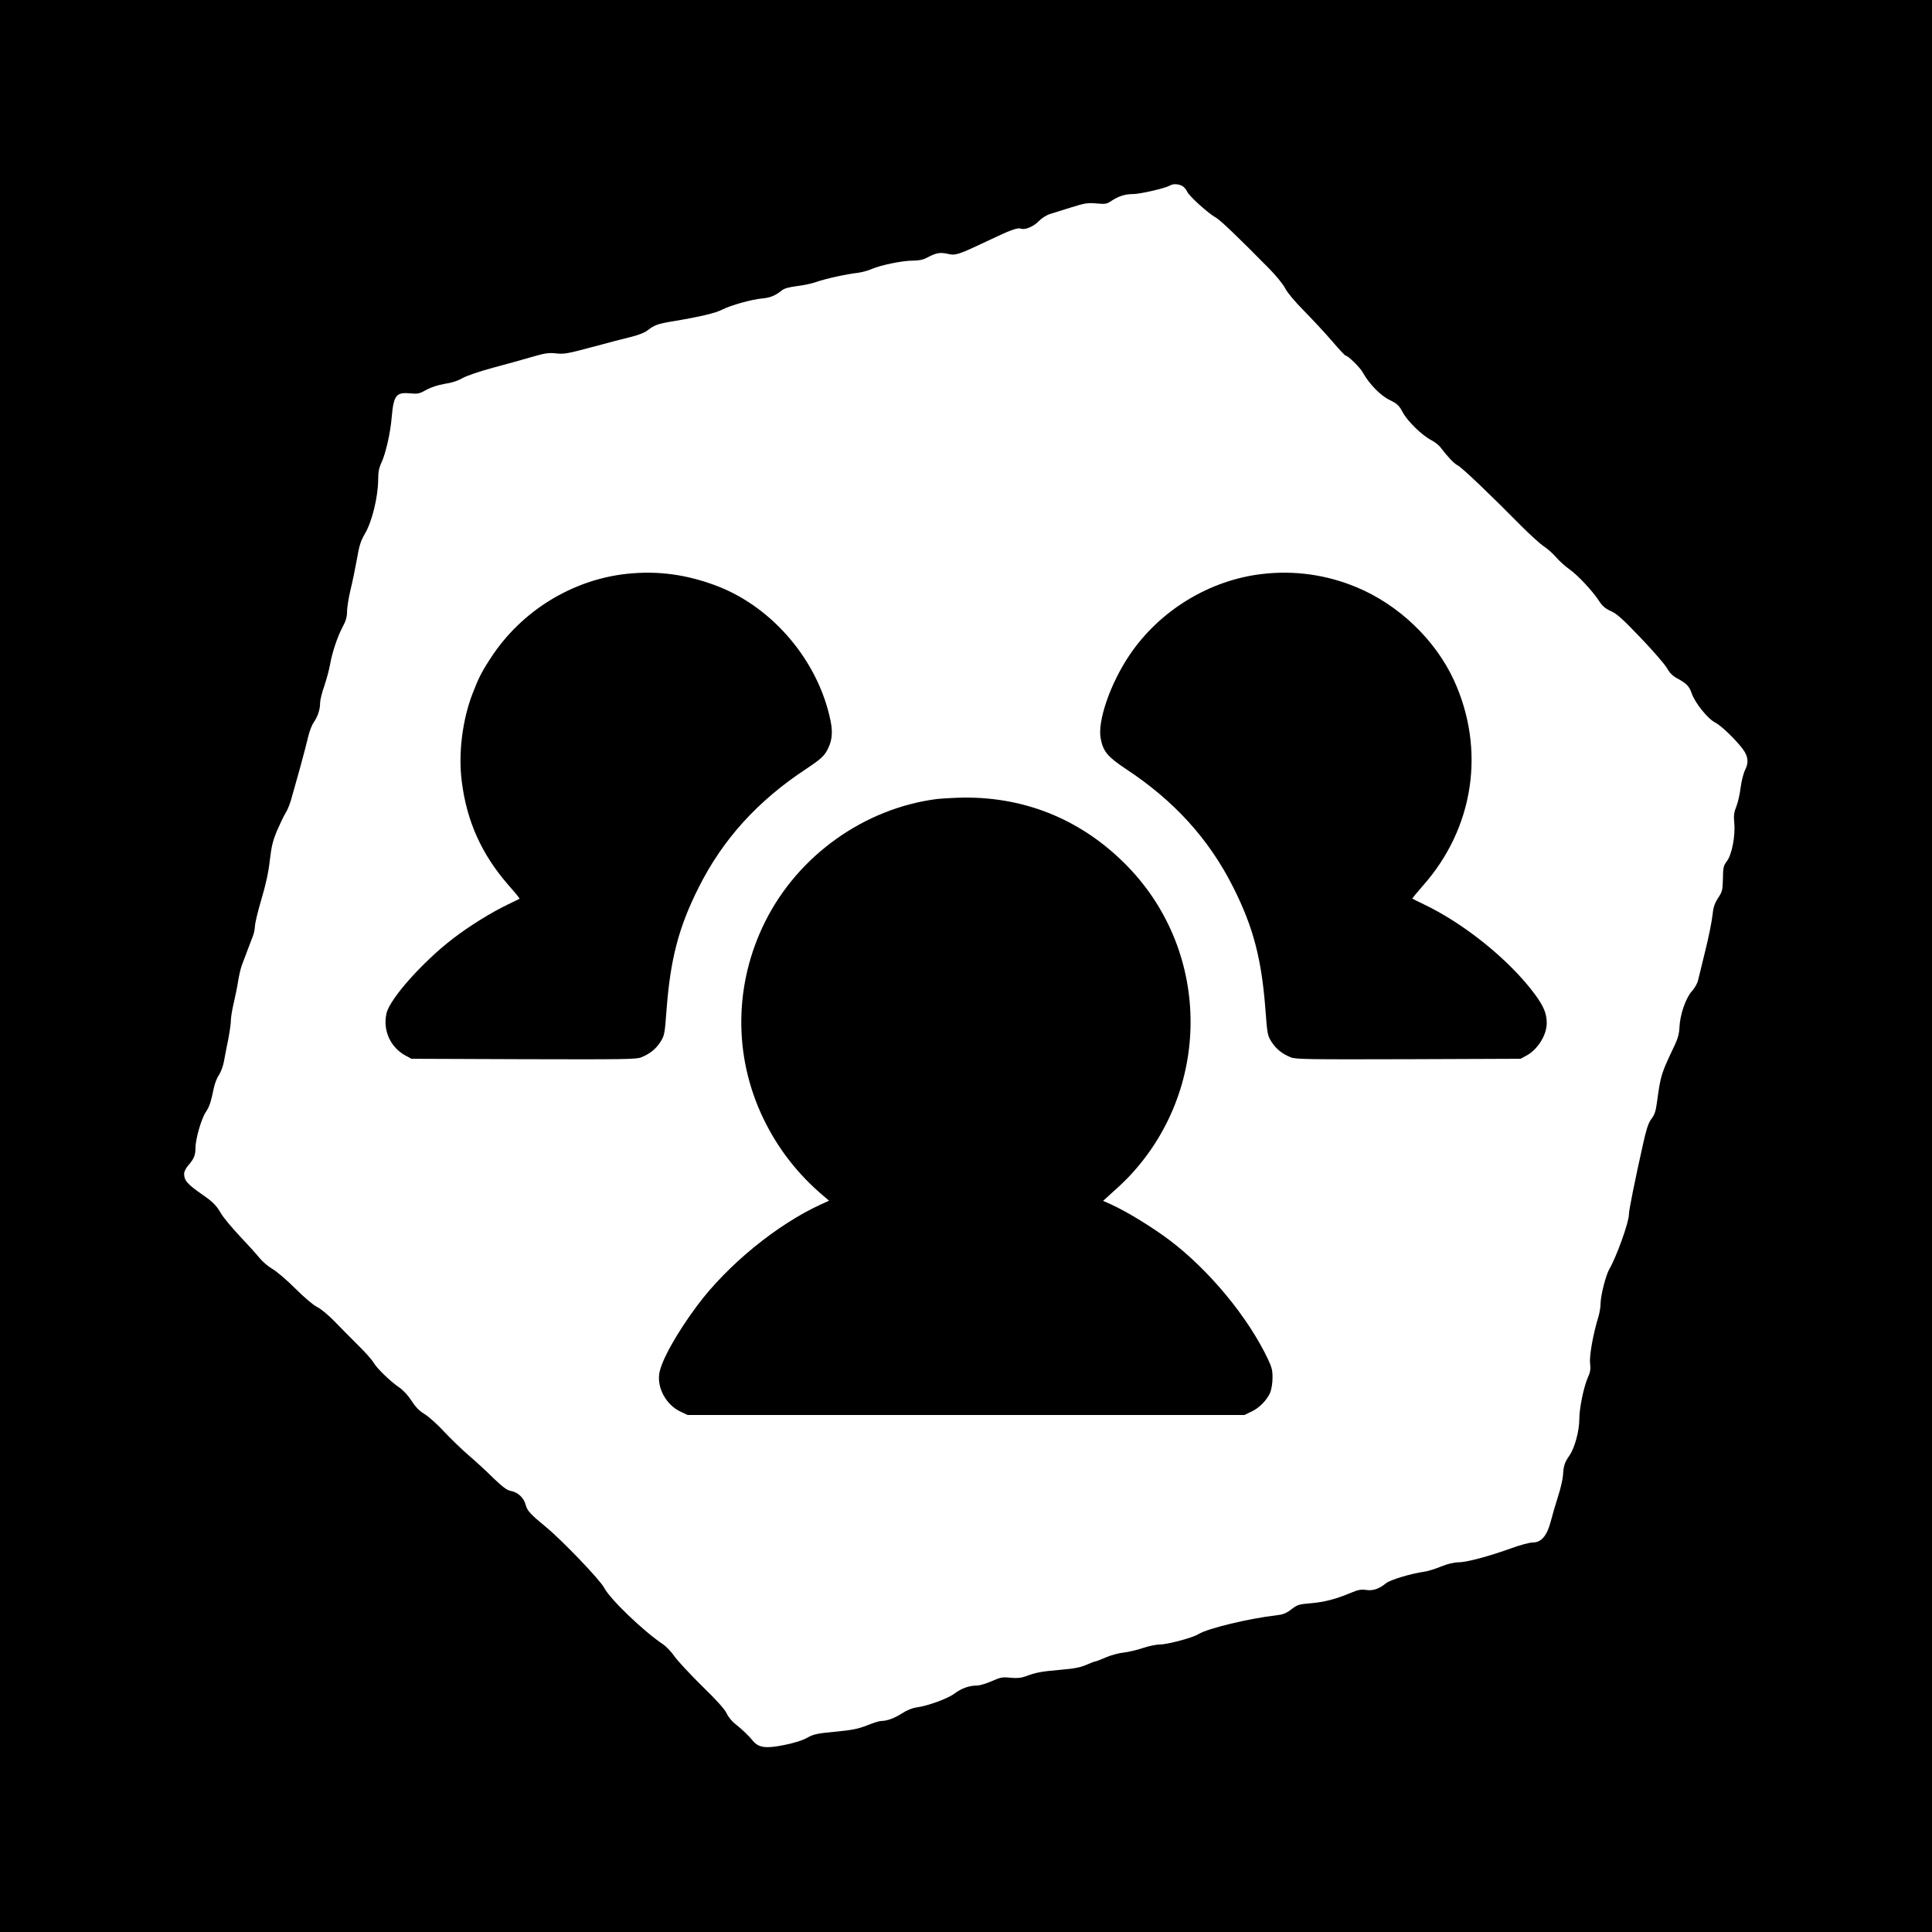 <?xml version="1.0" standalone="no"?>
<!DOCTYPE svg PUBLIC "-//W3C//DTD SVG 20010904//EN"
 "http://www.w3.org/TR/2001/REC-SVG-20010904/DTD/svg10.dtd">
<svg version="1.0" xmlns="http://www.w3.org/2000/svg"
 width="1364pt" height="1364pt" viewBox="0 0 1364 1364"
 preserveAspectRatio="xMidYMid meet">
<g transform="translate(0,1364) scale(0.1,-0.1)"
fill="#000000" stroke="none">
<path d="M0 6820 l0 -6820 6820 0 6820 0 0 6820 0 6820 -6820 0 -6820 0 0
-6820z m8344 5509 c13 -7 30 -25 37 -41 13 -32 150 -155 204 -185 31 -17 154
-135 376 -360 48 -49 98 -110 112 -138 15 -30 68 -93 129 -155 57 -58 146
-153 197 -212 51 -60 96 -108 100 -108 17 0 103 -84 122 -119 44 -80 125 -164
190 -195 55 -27 66 -38 93 -88 34 -63 137 -163 202 -196 23 -12 53 -35 65 -52
54 -70 94 -112 121 -126 30 -15 232 -208 448 -427 64 -64 137 -130 162 -146
25 -16 62 -50 84 -75 21 -25 64 -64 94 -85 60 -42 167 -157 213 -229 21 -32
43 -50 81 -67 41 -18 83 -56 211 -190 88 -92 171 -188 185 -214 18 -32 39 -53
72 -71 65 -35 85 -56 101 -104 23 -68 115 -182 166 -207 42 -21 147 -122 197
-190 36 -49 41 -93 15 -144 -12 -23 -26 -80 -32 -124 -5 -45 -19 -106 -30
-134 -17 -42 -20 -65 -15 -117 9 -90 -17 -224 -52 -270 -24 -31 -27 -44 -28
-122 -2 -81 -4 -92 -34 -138 -26 -40 -34 -66 -40 -123 -4 -40 -26 -151 -50
-247 -23 -96 -47 -192 -52 -213 -5 -21 -25 -56 -45 -77 -42 -48 -83 -166 -86
-255 -2 -43 -12 -79 -34 -125 -96 -202 -98 -210 -123 -390 -11 -80 -16 -96
-46 -137 -16 -21 -34 -77 -54 -170 -56 -250 -100 -467 -100 -498 0 -56 -88
-299 -138 -385 -25 -43 -62 -188 -62 -245 0 -23 -7 -64 -15 -91 -37 -119 -65
-276 -59 -328 5 -42 2 -63 -16 -102 -29 -67 -60 -215 -60 -294 0 -83 -33 -203
-69 -255 -34 -49 -43 -74 -46 -140 -2 -28 -17 -94 -34 -146 -17 -52 -40 -132
-52 -178 -27 -104 -67 -151 -128 -151 -21 0 -90 -18 -152 -41 -161 -58 -316
-99 -372 -99 -31 0 -77 -11 -124 -30 -41 -17 -93 -33 -116 -36 -98 -14 -243
-58 -272 -82 -47 -39 -93 -55 -141 -47 -34 5 -56 1 -106 -20 -104 -44 -188
-66 -284 -74 -83 -7 -94 -10 -137 -43 -36 -28 -60 -37 -104 -42 -195 -22 -488
-93 -552 -133 -38 -25 -219 -73 -271 -73 -25 0 -80 -11 -121 -25 -41 -14 -101
-28 -134 -32 -33 -3 -90 -18 -127 -34 -36 -16 -71 -29 -76 -29 -5 0 -34 -11
-63 -24 -40 -18 -87 -27 -184 -35 -137 -12 -172 -19 -244 -46 -33 -12 -61 -14
-106 -10 -56 6 -70 4 -133 -24 -39 -17 -85 -31 -104 -31 -55 0 -110 -20 -157
-55 -45 -36 -191 -89 -272 -100 -27 -3 -68 -20 -100 -41 -55 -35 -106 -54
-147 -54 -13 0 -58 -14 -100 -31 -63 -25 -103 -33 -224 -45 -130 -12 -153 -17
-200 -43 -34 -19 -92 -37 -163 -51 -127 -26 -179 -19 -218 28 -31 38 -77 82
-126 121 -24 18 -51 52 -61 75 -12 27 -71 93 -173 192 -84 83 -173 178 -195
210 -23 33 -59 70 -79 84 -138 91 -378 322 -418 401 -27 53 -296 334 -409 427
-113 93 -134 116 -145 159 -13 49 -55 88 -105 97 -27 5 -57 28 -119 87 -45 45
-125 119 -179 165 -53 46 -131 122 -175 169 -43 47 -103 101 -133 120 -40 24
-66 51 -94 95 -23 36 -58 74 -85 93 -64 43 -158 134 -183 176 -11 20 -62 77
-112 126 -50 50 -125 125 -166 168 -42 43 -95 87 -120 99 -27 13 -90 66 -155
131 -60 60 -134 123 -163 139 -29 17 -69 51 -90 77 -20 25 -84 96 -141 156
-57 61 -117 133 -133 162 -29 51 -58 80 -125 126 -112 78 -133 102 -133 152 0
13 13 39 29 57 41 48 51 71 51 125 1 63 41 204 73 252 26 38 36 71 57 171 6
30 22 71 36 91 13 19 29 62 35 95 6 32 19 102 30 154 10 52 19 113 19 135 0
22 9 77 20 123 11 46 25 115 31 154 6 39 18 90 26 112 21 57 62 164 78 206 8
19 14 51 15 71 0 19 20 104 45 188 31 104 51 193 60 278 12 101 22 140 52 211
21 48 47 103 59 122 13 19 29 60 38 90 8 30 36 129 62 220 25 91 52 194 60
229 8 36 25 81 39 101 29 42 45 91 45 138 0 19 13 73 30 120 16 48 34 115 40
149 15 87 52 197 89 267 23 42 31 71 31 107 0 27 11 96 24 152 14 56 34 153
45 215 18 104 27 132 59 187 50 87 91 257 92 380 0 52 6 83 24 121 29 62 63
211 71 314 14 159 31 182 129 173 56 -5 67 -3 116 25 36 19 82 34 129 42 49 7
93 21 127 41 31 17 119 47 215 73 90 24 213 58 274 76 93 27 119 31 172 25 55
-6 83 -1 250 44 103 28 227 60 276 72 56 14 100 31 122 49 43 34 71 44 165 60
201 33 313 60 361 85 58 30 205 71 280 78 57 5 93 20 139 57 17 14 51 23 105
30 44 5 107 18 140 30 66 23 211 55 292 64 28 4 71 15 95 26 64 28 218 60 291
60 45 0 74 6 102 21 63 34 92 39 146 27 57 -13 72 -8 294 97 148 71 199 89
221 81 30 -11 89 13 127 52 23 23 56 44 80 51 23 7 91 28 150 47 96 30 116 33
177 28 63 -6 73 -5 107 18 52 34 97 48 153 48 49 0 226 41 257 59 24 14 56 14
87 0z"/>
<path d="M4428 9589 c-388 -41 -748 -263 -963 -594 -65 -99 -87 -143 -130
-255 -71 -186 -100 -421 -75 -616 35 -282 140 -515 328 -731 46 -52 82 -96 80
-98 -1 -1 -37 -19 -79 -39 -116 -55 -273 -152 -389 -241 -213 -163 -446 -424
-471 -528 -28 -120 27 -242 135 -300 l41 -22 792 -3 c702 -2 797 -1 830 13 63
26 102 58 135 108 29 46 31 54 44 229 27 356 85 580 225 859 171 343 419 616
763 842 89 59 120 86 140 120 39 66 48 128 30 217 -85 419 -403 798 -797 951
-215 83 -422 111 -639 88z"/>
<path d="M8915 9588 c-376 -42 -730 -259 -942 -575 -135 -201 -226 -466 -202
-587 17 -91 49 -129 175 -213 344 -226 592 -499 763 -842 140 -279 198 -503
225 -859 13 -175 15 -183 44 -229 33 -50 72 -82 135 -108 33 -14 128 -15 830
-13 l792 3 41 22 c80 43 144 145 144 230 0 69 -22 120 -88 209 -178 238 -495
494 -781 630 -42 20 -78 38 -80 40 -1 1 31 41 73 89 362 406 446 961 221 1452
-132 287 -392 535 -690 658 -209 87 -435 119 -660 93z"/>
<path d="M6615 7999 c-513 -66 -979 -398 -1212 -864 -221 -441 -226 -950 -14
-1391 104 -216 247 -399 435 -556 l29 -25 -59 -27 c-308 -141 -656 -425 -870
-711 -147 -197 -258 -396 -270 -486 -14 -103 52 -219 150 -265 l51 -24 1965 0
1965 0 50 24 c55 25 109 80 133 135 8 20 16 65 16 101 1 54 -5 77 -32 134
-141 298 -418 632 -697 842 -121 91 -301 201 -409 250 l-58 26 68 62 c38 33
86 79 107 101 589 614 590 1583 3 2193 -314 326 -714 495 -1161 491 -66 -1
-151 -6 -190 -10z"/>
</g>
</svg>
